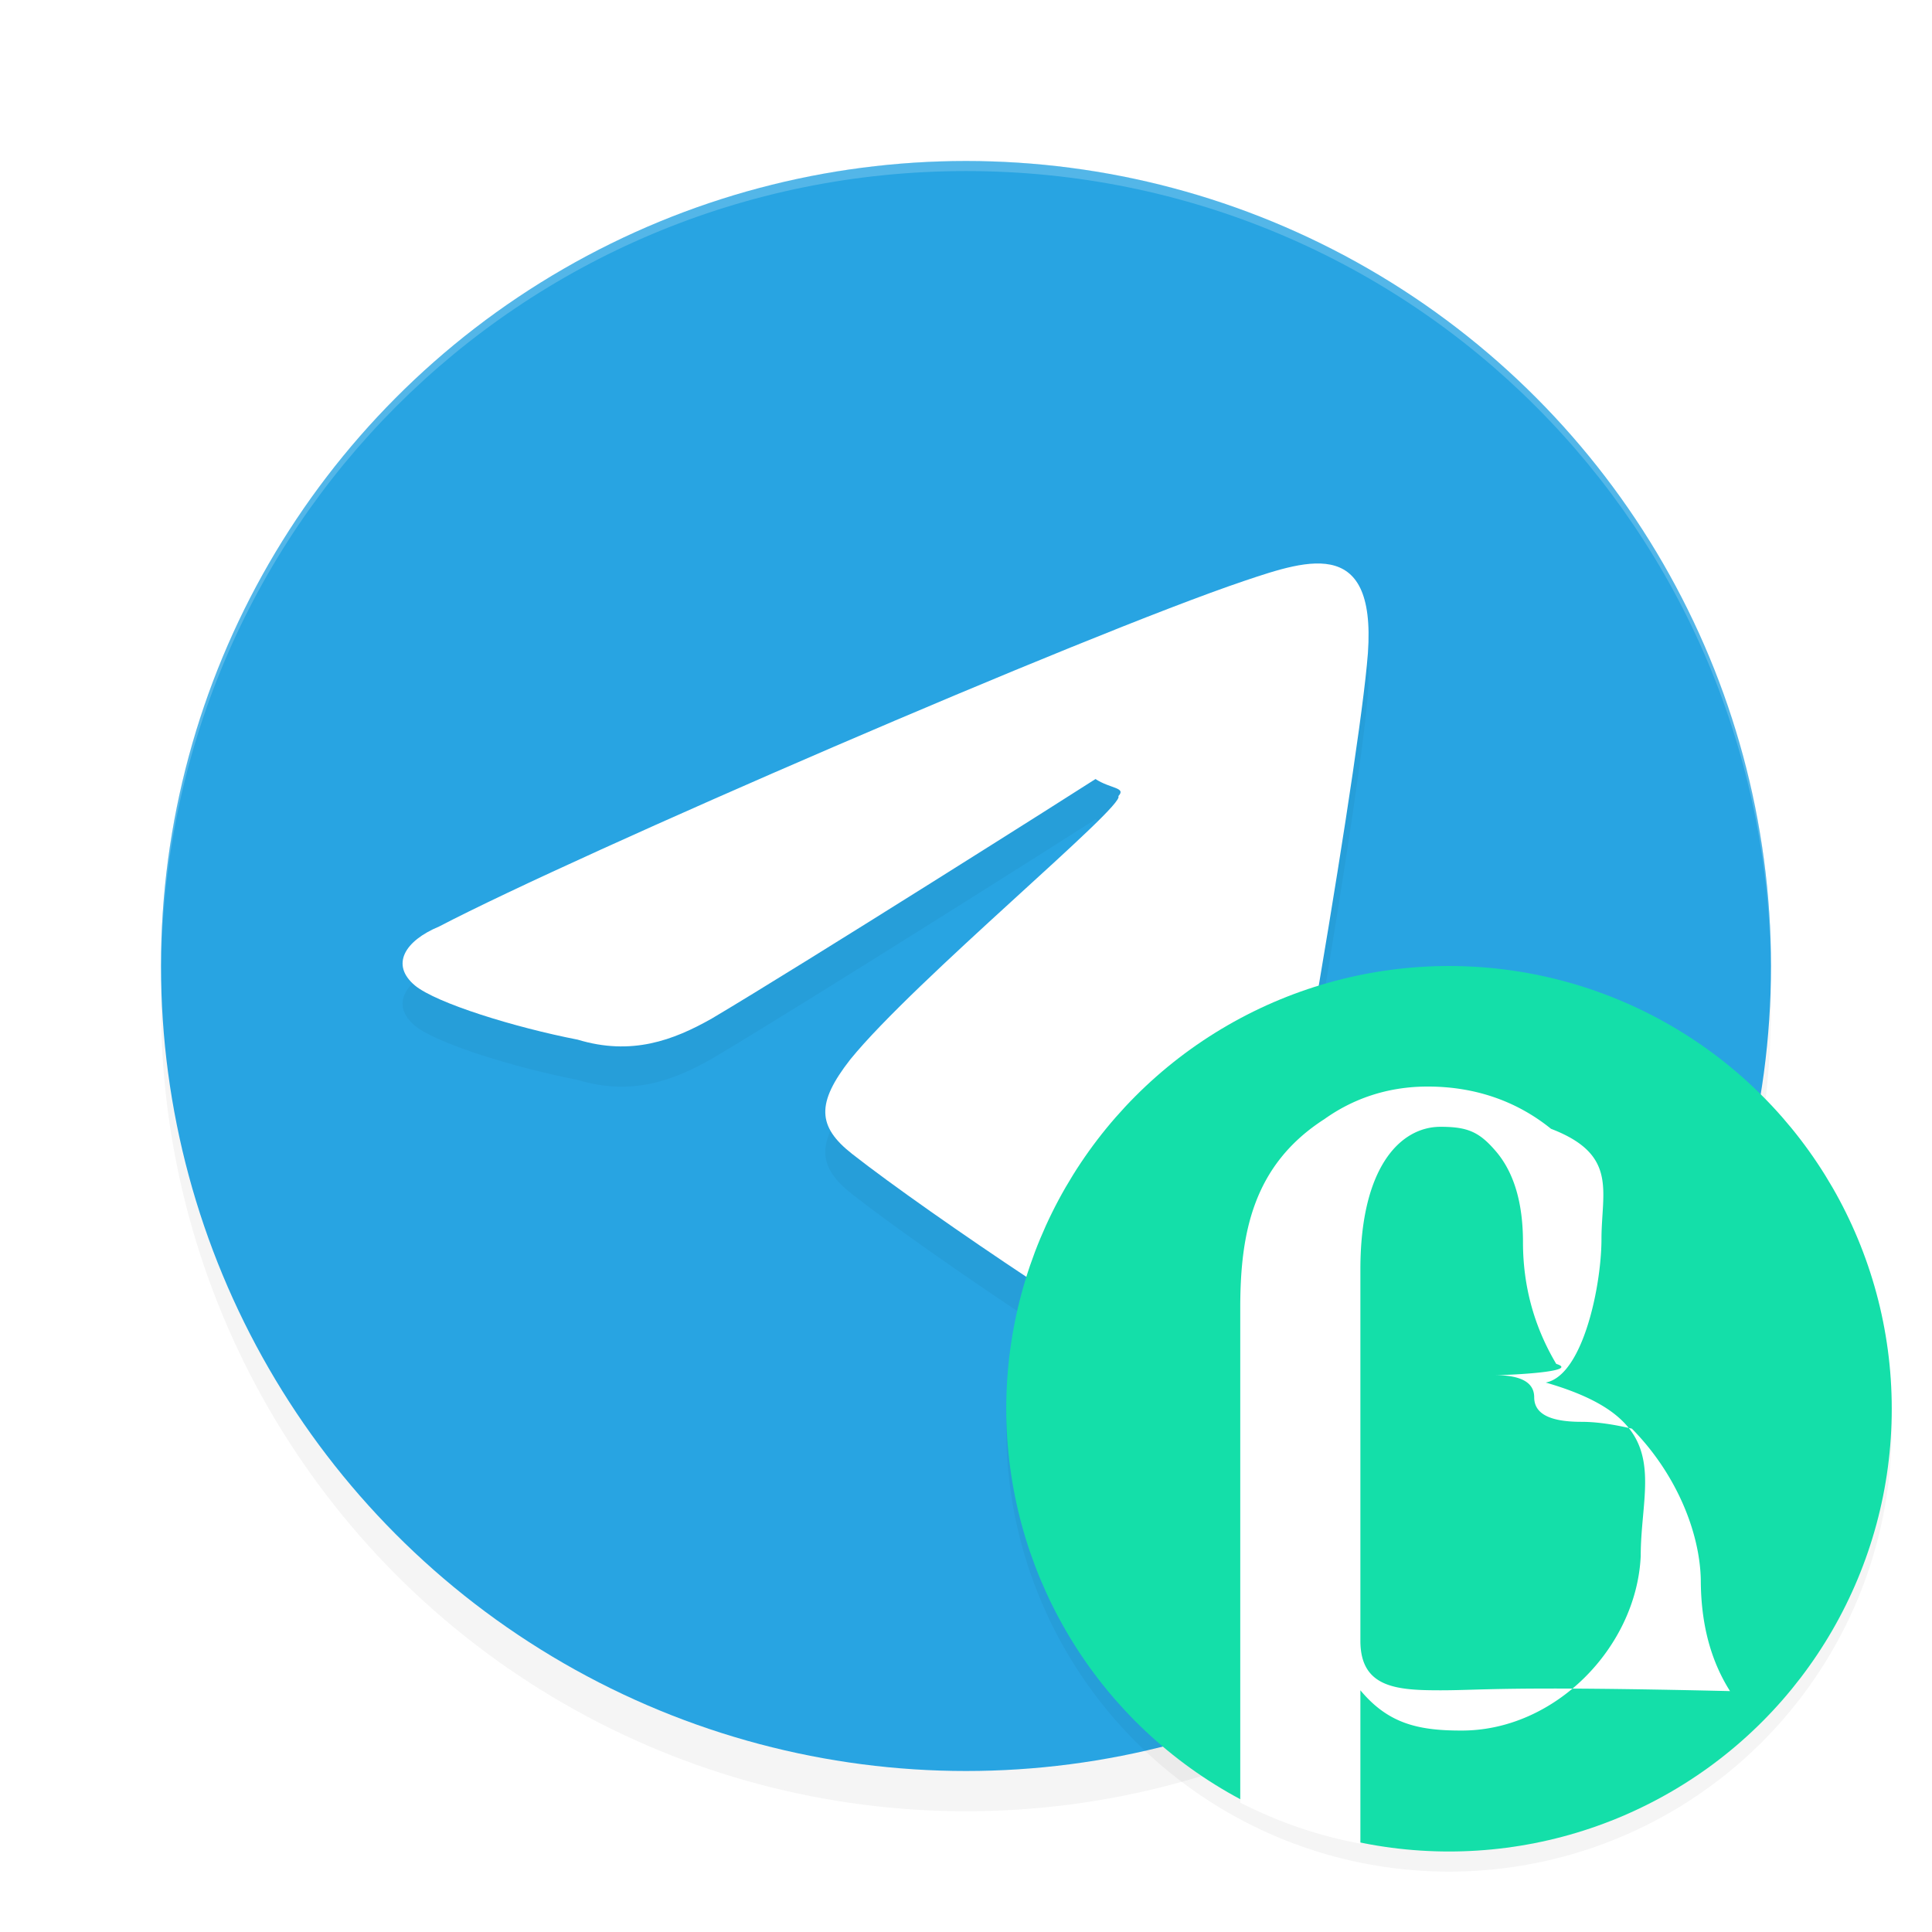 <?xml version='1.0' encoding='utf-8'?>
<svg xmlns="http://www.w3.org/2000/svg" width="192" height="192" version="1" id="svg14">
  <defs>
    <filter style="color-interpolation-filters:sRGB" id="filter848" x="0.05" width="1.10" y="0.05" height="1.10">
      <feGaussianBlur stdDeviation="3.20"/>
    </filter>
    <filter style="color-interpolation-filters:sRGB" id="filter868" x="0.04" width="1.09" y="0.05" height="1.11">
      <feGaussianBlur stdDeviation="1.76"/>
    </filter>
    <filter style="color-interpolation-filters:sRGB" id="filter888" x="0.07" y="0.07" width="1.15" height="1.15">
      <feGaussianBlur stdDeviation="2.75"/>
    </filter>
  </defs>
  <circle r="80" cy="100" cx="96" style="filter:url(#filter848);opacity:0.20"/>
  <circle style="fill:#28a4e2" r="80" cy="96" cx="96"/>
  <path style="opacity:0.20;fill:#ffffff" d="M 96 16 C 51.68 16 16.01 51.68 16.01 96 C 16.01 96.34 16.01 96.67 16.01 97 C 16.01 52.68 51.68 17 96 17 C 140.32 17 175.99 52.68 175.99 97 C 175.99 96.67 175.99 96.34 175.99 96 C 175.99 51.68 140.32 16 96 16 z "/>
  <path d="m 124.32,136.52 c 1.52,-2.95 10.26,-53.41 11.52,-66.45 1.35,-12.93 -5.70,-10.52 -12.19,-8.34 -15.92,5.38 -66.25,27.16 -80.02,34.35 -3.39,1.41 -4.86,3.79 -2.39,5.86 2.12,1.75 9.90,4.16 16.17,5.38 5.35,1.62 9.50,0.07 13.33,-2.10 9.21,-5.46 36.65,-22.83 38.13,-23.80 1.48,0.97 3.09,0.83 2.27,1.70 0.83,0.87 -20.26,18.30 -26.65,26.18 -3.38,4.33 -3.28,6.65 0.20,9.38 7.79,6.11 28.61,20.04 31.70,20.88 3.95,1.07 6.26,0.18 7.93,-3.05 z" style="filter:url(#filter868);opacity:0.20"/>
  <path d="m 124.32,132.52 c 1.52,-2.95 10.26,-53.41 11.52,-66.45 1.35,-12.93 -5.70,-10.52 -12.19,-8.34 -15.92,5.38 -66.25,27.16 -80.02,34.35 -3.39,1.41 -4.86,3.79 -2.39,5.86 2.12,1.75 9.90,4.16 16.17,5.38 5.35,1.62 9.50,0.07 13.33,-2.10 9.21,-5.46 36.65,-22.83 38.13,-23.80 1.48,0.97 3.09,0.83 2.27,1.70 0.83,0.87 -20.26,18.30 -26.65,26.18 -3.38,4.33 -3.28,6.65 0.20,9.38 7.79,6.11 28.61,20.04 31.70,20.88 3.95,1.07 6.26,0.18 7.93,-3.05 z" style="fill:#ffffff"/>
  <circle style="filter:url(#filter888);opacity:0.20;fill:#000000" cx="144" cy="142" r="44"/>
  <circle style="fill:#14dfa9" cx="144" cy="140" r="44"/>
  <g transform="matrix(4.02,0,0,4,-1608.36,-2858.74)">
    <path style="fill:#ffffff" transform="matrix(0.99,0,0,1,401.05,736.68)" d="m 34.68,5 c -1.03,0.00 -1.89,0.32 -2.58,0.81 C 30.30,6.96 30.01,8.68 30,10.43 v 12.36 a 11,11 0 0 0 3,1.02 V 21.87 20 c 0.68,0.81 1.41,1 2.50,1 2.36,0.02 4.40,-2.08 4.50,-4.34 0.00,-1.98 0.99,-3.54 -2.97,-4.46 1.33,0.89 1.99,-2.03 1.99,-3.41 0.00,-1.19 0.42,-2.10 -1.26,-2.74 C 36.94,5.39 35.91,5.00 34.68,5 Z M 35,6 c 0.69,0.00 0.98,0.13 1.41,0.64 0.43,0.52 0.65,1.26 0.65,2.23 0.00,1.09 0.28,2.10 0.83,3.02 0.61,0.19 -1.12,0.28 -1.54,0.28 0.66,0.00 0.99,0.18 0.99,0.55 0.00,0.41 0.39,0.61 1.18,0.61 0.37,0.00 0.79,0.06 1.26,0.17 1.09,1.10 1.69,2.54 1.72,3.74 0.00,1.09 0.24,2.01 0.73,2.78 C 36.64,19.89 36.05,20 35,20 33.91,20 33.00,19.94 33.00,18.77 V 9.54 C 33.00,7 34,6 35,6 Z"/>
  </g>
</svg>
